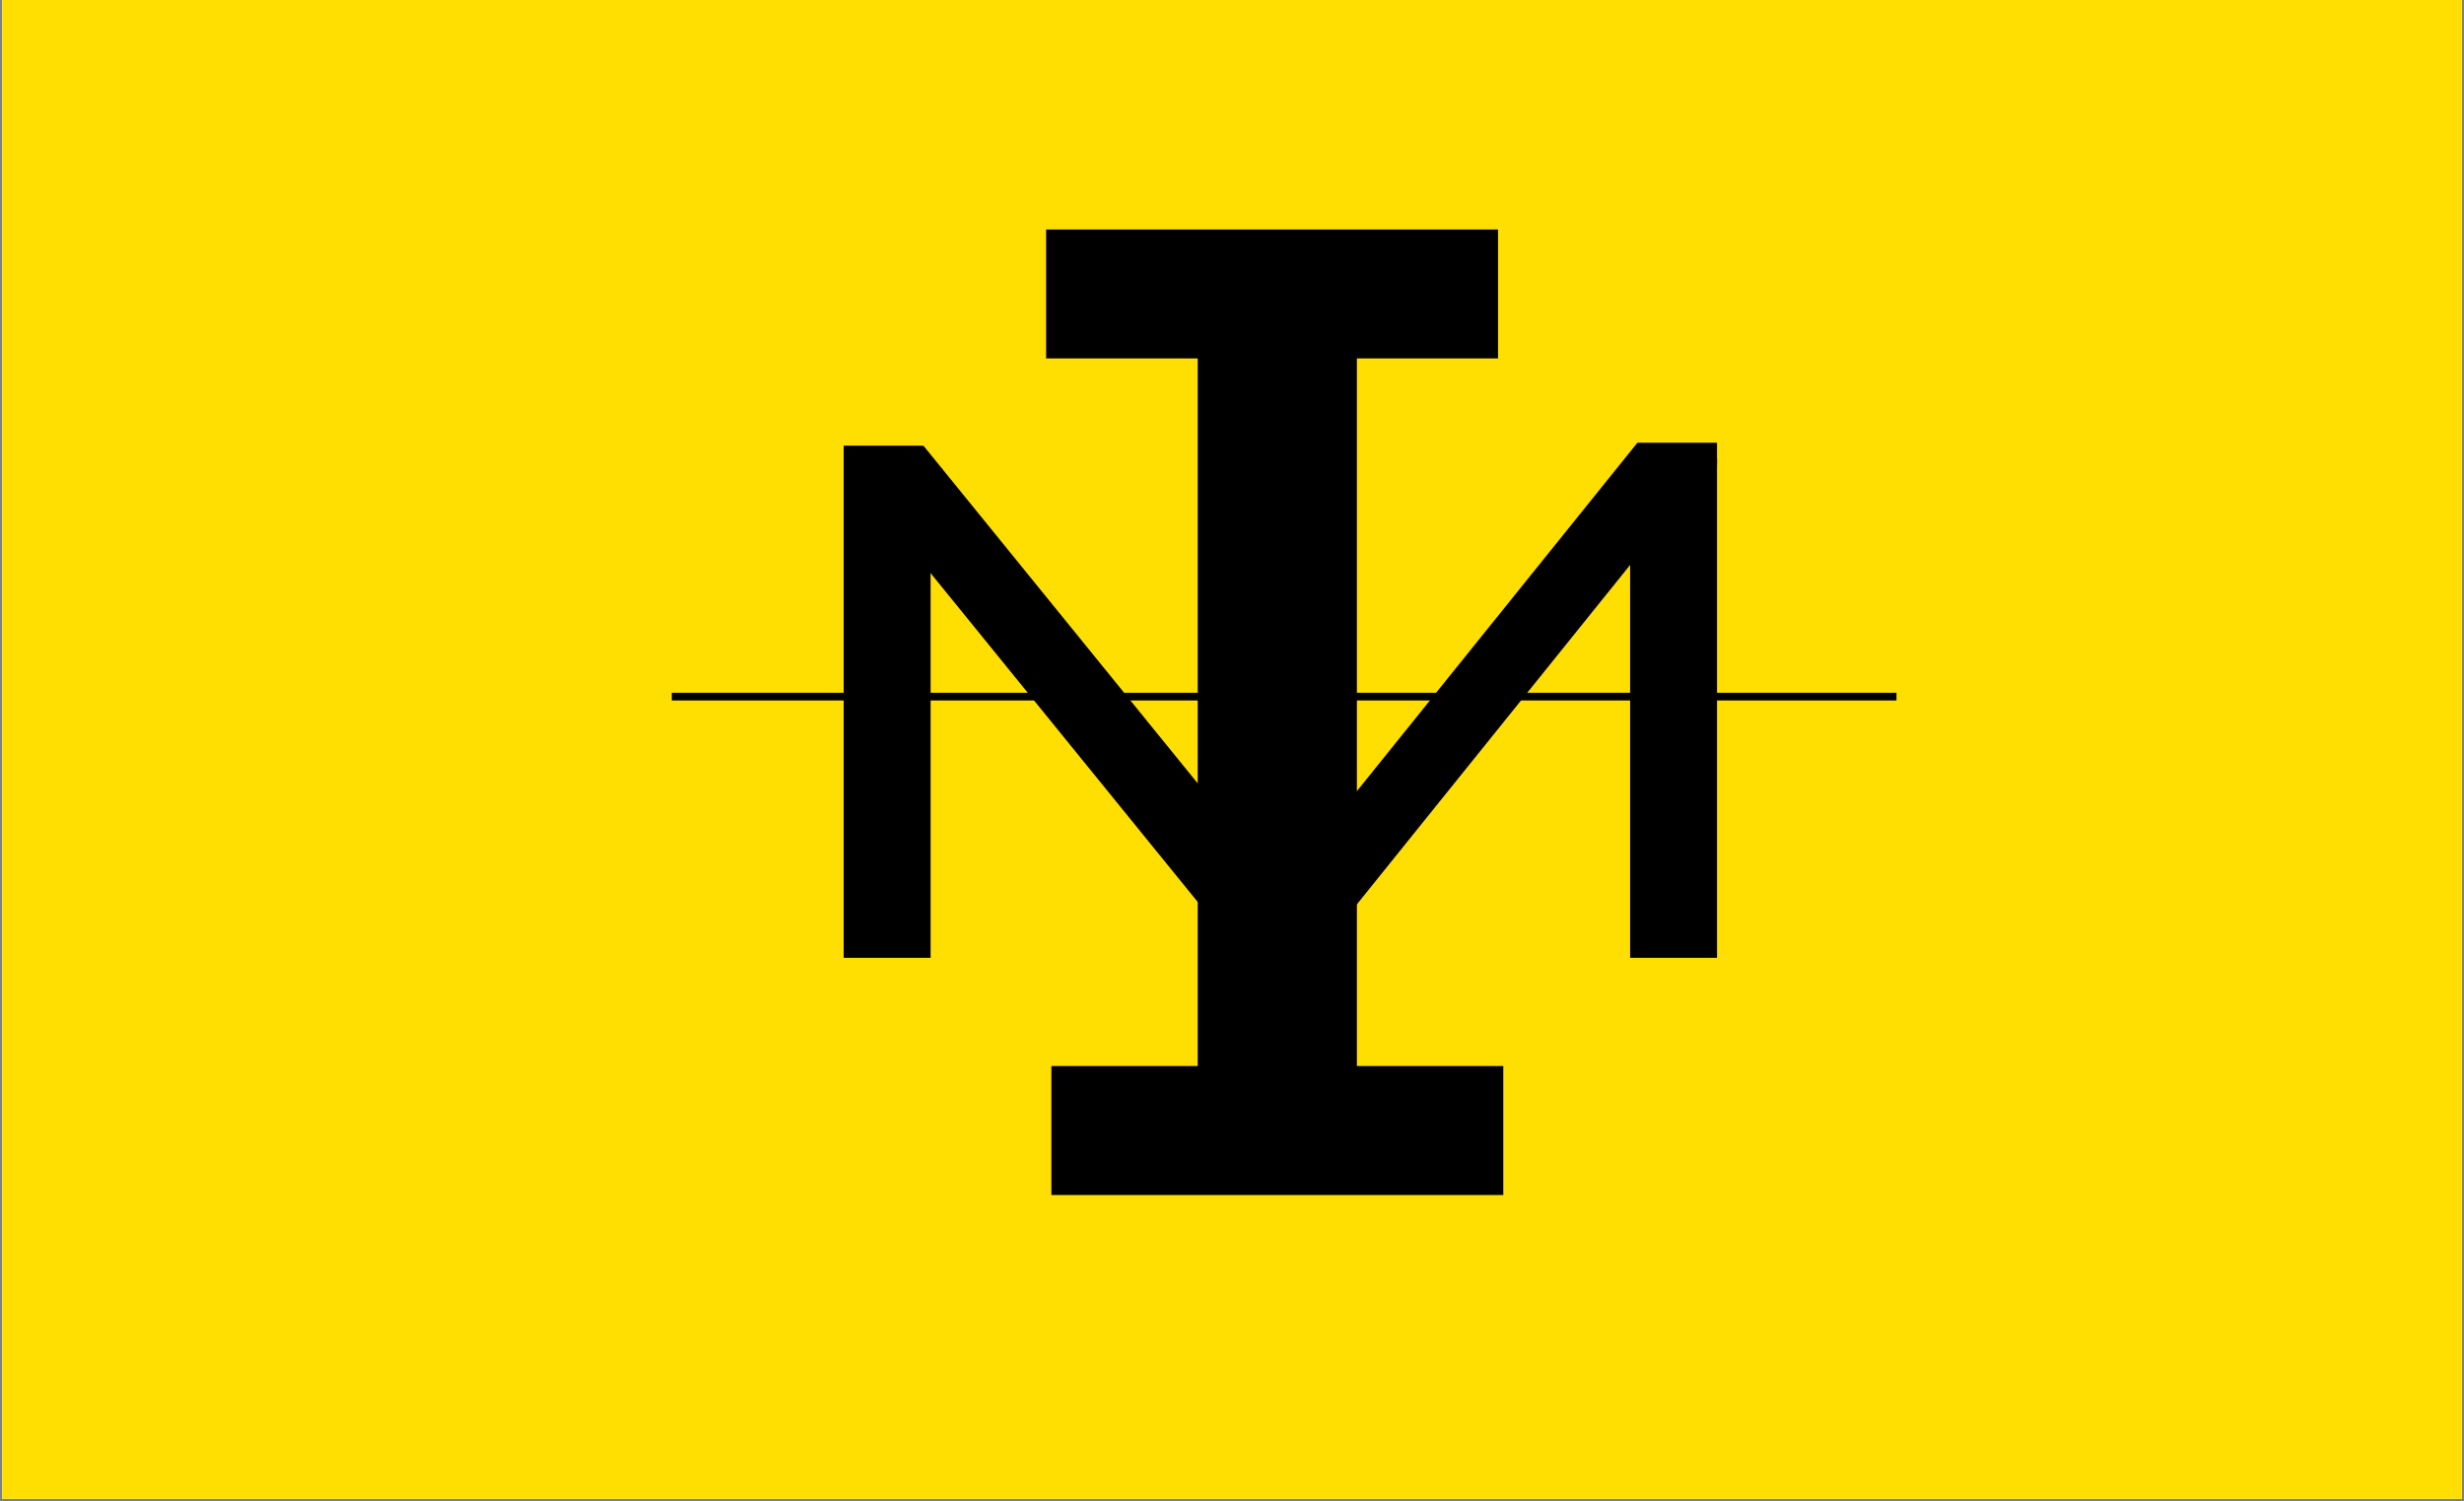 <svg xmlns="http://www.w3.org/2000/svg" xmlns:xlink="http://www.w3.org/1999/xlink" width="1280" zoomAndPan="magnify" viewBox="0 0 960 585" height="780" preserveAspectRatio="xMidYMid meet" version="1.0"><rect x="0" y="0" width="960" height="585" fill="#808080" stroke="none"/><defs><clipPath id="ae73e1ddcb"><path d="M 0.82 0 L 959.18 0 L 959.18 584 L 0.82 584 Z M 0.82 0 " clip-rule="nonzero"/></clipPath><clipPath id="ce5413f510"><path d="M 466.645 94.203 L 528.668 94.203 L 528.668 440.492 L 466.645 440.492 Z M 466.645 94.203 " clip-rule="nonzero"/></clipPath><clipPath id="6c16550ae1"><path d="M 407.543 89.41 L 583.648 89.41 L 583.648 139.66 L 407.543 139.66 Z M 407.543 89.41 " clip-rule="nonzero"/></clipPath><clipPath id="2d422a53a4"><path d="M 409.598 415.367 L 585.703 415.367 L 585.703 465.617 L 409.598 465.617 Z M 409.598 415.367 " clip-rule="nonzero"/></clipPath><clipPath id="9d1119c583"><path d="M 476 172 L 660 172 L 660 391 L 476 391 Z M 476 172 " clip-rule="nonzero"/></clipPath><clipPath id="0fcb00c151"><path d="M 637.957 172.488 L 659.504 189.836 L 497.691 390.816 L 476.145 373.473 Z M 637.957 172.488 " clip-rule="nonzero"/></clipPath><clipPath id="3e677a432e"><path d="M 637.957 172.488 L 659.504 189.836 L 497.746 390.75 L 476.199 373.402 Z M 637.957 172.488 " clip-rule="nonzero"/></clipPath><clipPath id="9bfbb4d336"><path d="M 337 173 L 492 173 L 492 355 L 337 355 Z M 337 173 " clip-rule="nonzero"/></clipPath><clipPath id="989f69fbf9"><path d="M 337.164 192.027 L 359.785 173.652 L 491.863 336.262 L 469.238 354.641 Z M 337.164 192.027 " clip-rule="nonzero"/></clipPath><clipPath id="3d17eb57e2"><path d="M 337.164 192.027 L 359.785 173.652 L 491.828 336.223 L 469.207 354.598 Z M 337.164 192.027 " clip-rule="nonzero"/></clipPath><clipPath id="07920b8482"><path d="M 635.109 178.629 L 668.977 178.629 L 668.977 373.195 L 635.109 373.195 Z M 635.109 178.629 " clip-rule="nonzero"/></clipPath><clipPath id="a55f0d8ef3"><path d="M 328.703 178.629 L 362.574 178.629 L 362.574 373.195 L 328.703 373.195 Z M 328.703 178.629 " clip-rule="nonzero"/></clipPath><clipPath id="0ffb6a5616"><path d="M 638.074 172.488 L 668.977 172.488 L 668.977 181.18 L 638.074 181.18 Z M 638.074 172.488 " clip-rule="nonzero"/></clipPath><clipPath id="a834d6298f"><path d="M 328.703 173.656 L 359.578 173.656 L 359.578 181.926 L 328.703 181.926 Z M 328.703 173.656 " clip-rule="nonzero"/></clipPath></defs><g clip-path="url(#ae73e1ddcb)"><path fill="#ffffff" d="M 0.82 0 L 959.18 0 L 959.18 584 L 0.82 584 Z M 0.82 0 " fill-opacity="1" fill-rule="nonzero"/><path fill="#ffde02" d="M 0.82 0 L 959.18 0 L 959.18 584 L 0.82 584 Z M 0.82 0 " fill-opacity="1" fill-rule="nonzero"/></g><g clip-path="url(#ce5413f510)"><path fill="#010000" d="M 466.645 94.203 L 528.668 94.203 L 528.668 440.406 L 466.645 440.406 Z M 466.645 94.203 " fill-opacity="1" fill-rule="nonzero"/></g><g clip-path="url(#6c16550ae1)"><path fill="#010000" d="M 583.648 89.41 L 583.648 139.66 L 407.578 139.66 L 407.578 89.41 Z M 583.648 89.41 " fill-opacity="1" fill-rule="nonzero"/></g><g clip-path="url(#2d422a53a4)"><path fill="#010000" d="M 585.703 415.367 L 585.703 465.617 L 409.633 465.617 L 409.633 415.367 Z M 585.703 415.367 " fill-opacity="1" fill-rule="nonzero"/></g><g clip-path="url(#9d1119c583)"><g clip-path="url(#0fcb00c151)"><g clip-path="url(#3e677a432e)"><path fill="#010000" d="M 637.957 172.488 L 659.504 189.836 L 497.758 390.734 L 476.215 373.387 Z M 637.957 172.488 " fill-opacity="1" fill-rule="nonzero"/></g></g></g><g clip-path="url(#9bfbb4d336)"><g clip-path="url(#989f69fbf9)"><g clip-path="url(#3d17eb57e2)"><path fill="#010000" d="M 337.164 192.027 L 359.785 173.652 L 491.863 336.262 L 469.238 354.641 Z M 337.164 192.027 " fill-opacity="1" fill-rule="nonzero"/></g></g></g><g clip-path="url(#07920b8482)"><path fill="#010000" d="M 635.109 178.629 L 668.977 178.629 L 668.977 373.242 L 635.109 373.242 Z M 635.109 178.629 " fill-opacity="1" fill-rule="nonzero"/></g><g clip-path="url(#a55f0d8ef3)"><path fill="#010000" d="M 328.703 178.629 L 362.574 178.629 L 362.574 373.242 L 328.703 373.242 Z M 328.703 178.629 " fill-opacity="1" fill-rule="nonzero"/></g><g clip-path="url(#0ffb6a5616)"><path fill="#010000" d="M 638.074 172.488 L 668.965 172.488 L 668.965 181.18 L 638.074 181.18 Z M 638.074 172.488 " fill-opacity="1" fill-rule="nonzero"/></g><g clip-path="url(#a834d6298f)"><path fill="#010000" d="M 328.703 173.656 L 359.566 173.656 L 359.566 181.926 L 328.703 181.926 Z M 328.703 173.656 " fill-opacity="1" fill-rule="nonzero"/></g><path stroke-linecap="butt" transform="matrix(0.749, 0, 0, 0.749, 261.733, 269.922)" fill="none" stroke-linejoin="miter" d="M 0.002 1.998 L 637.058 1.998 " stroke="#010000" stroke-width="4" stroke-opacity="1" stroke-miterlimit="4"/></svg>